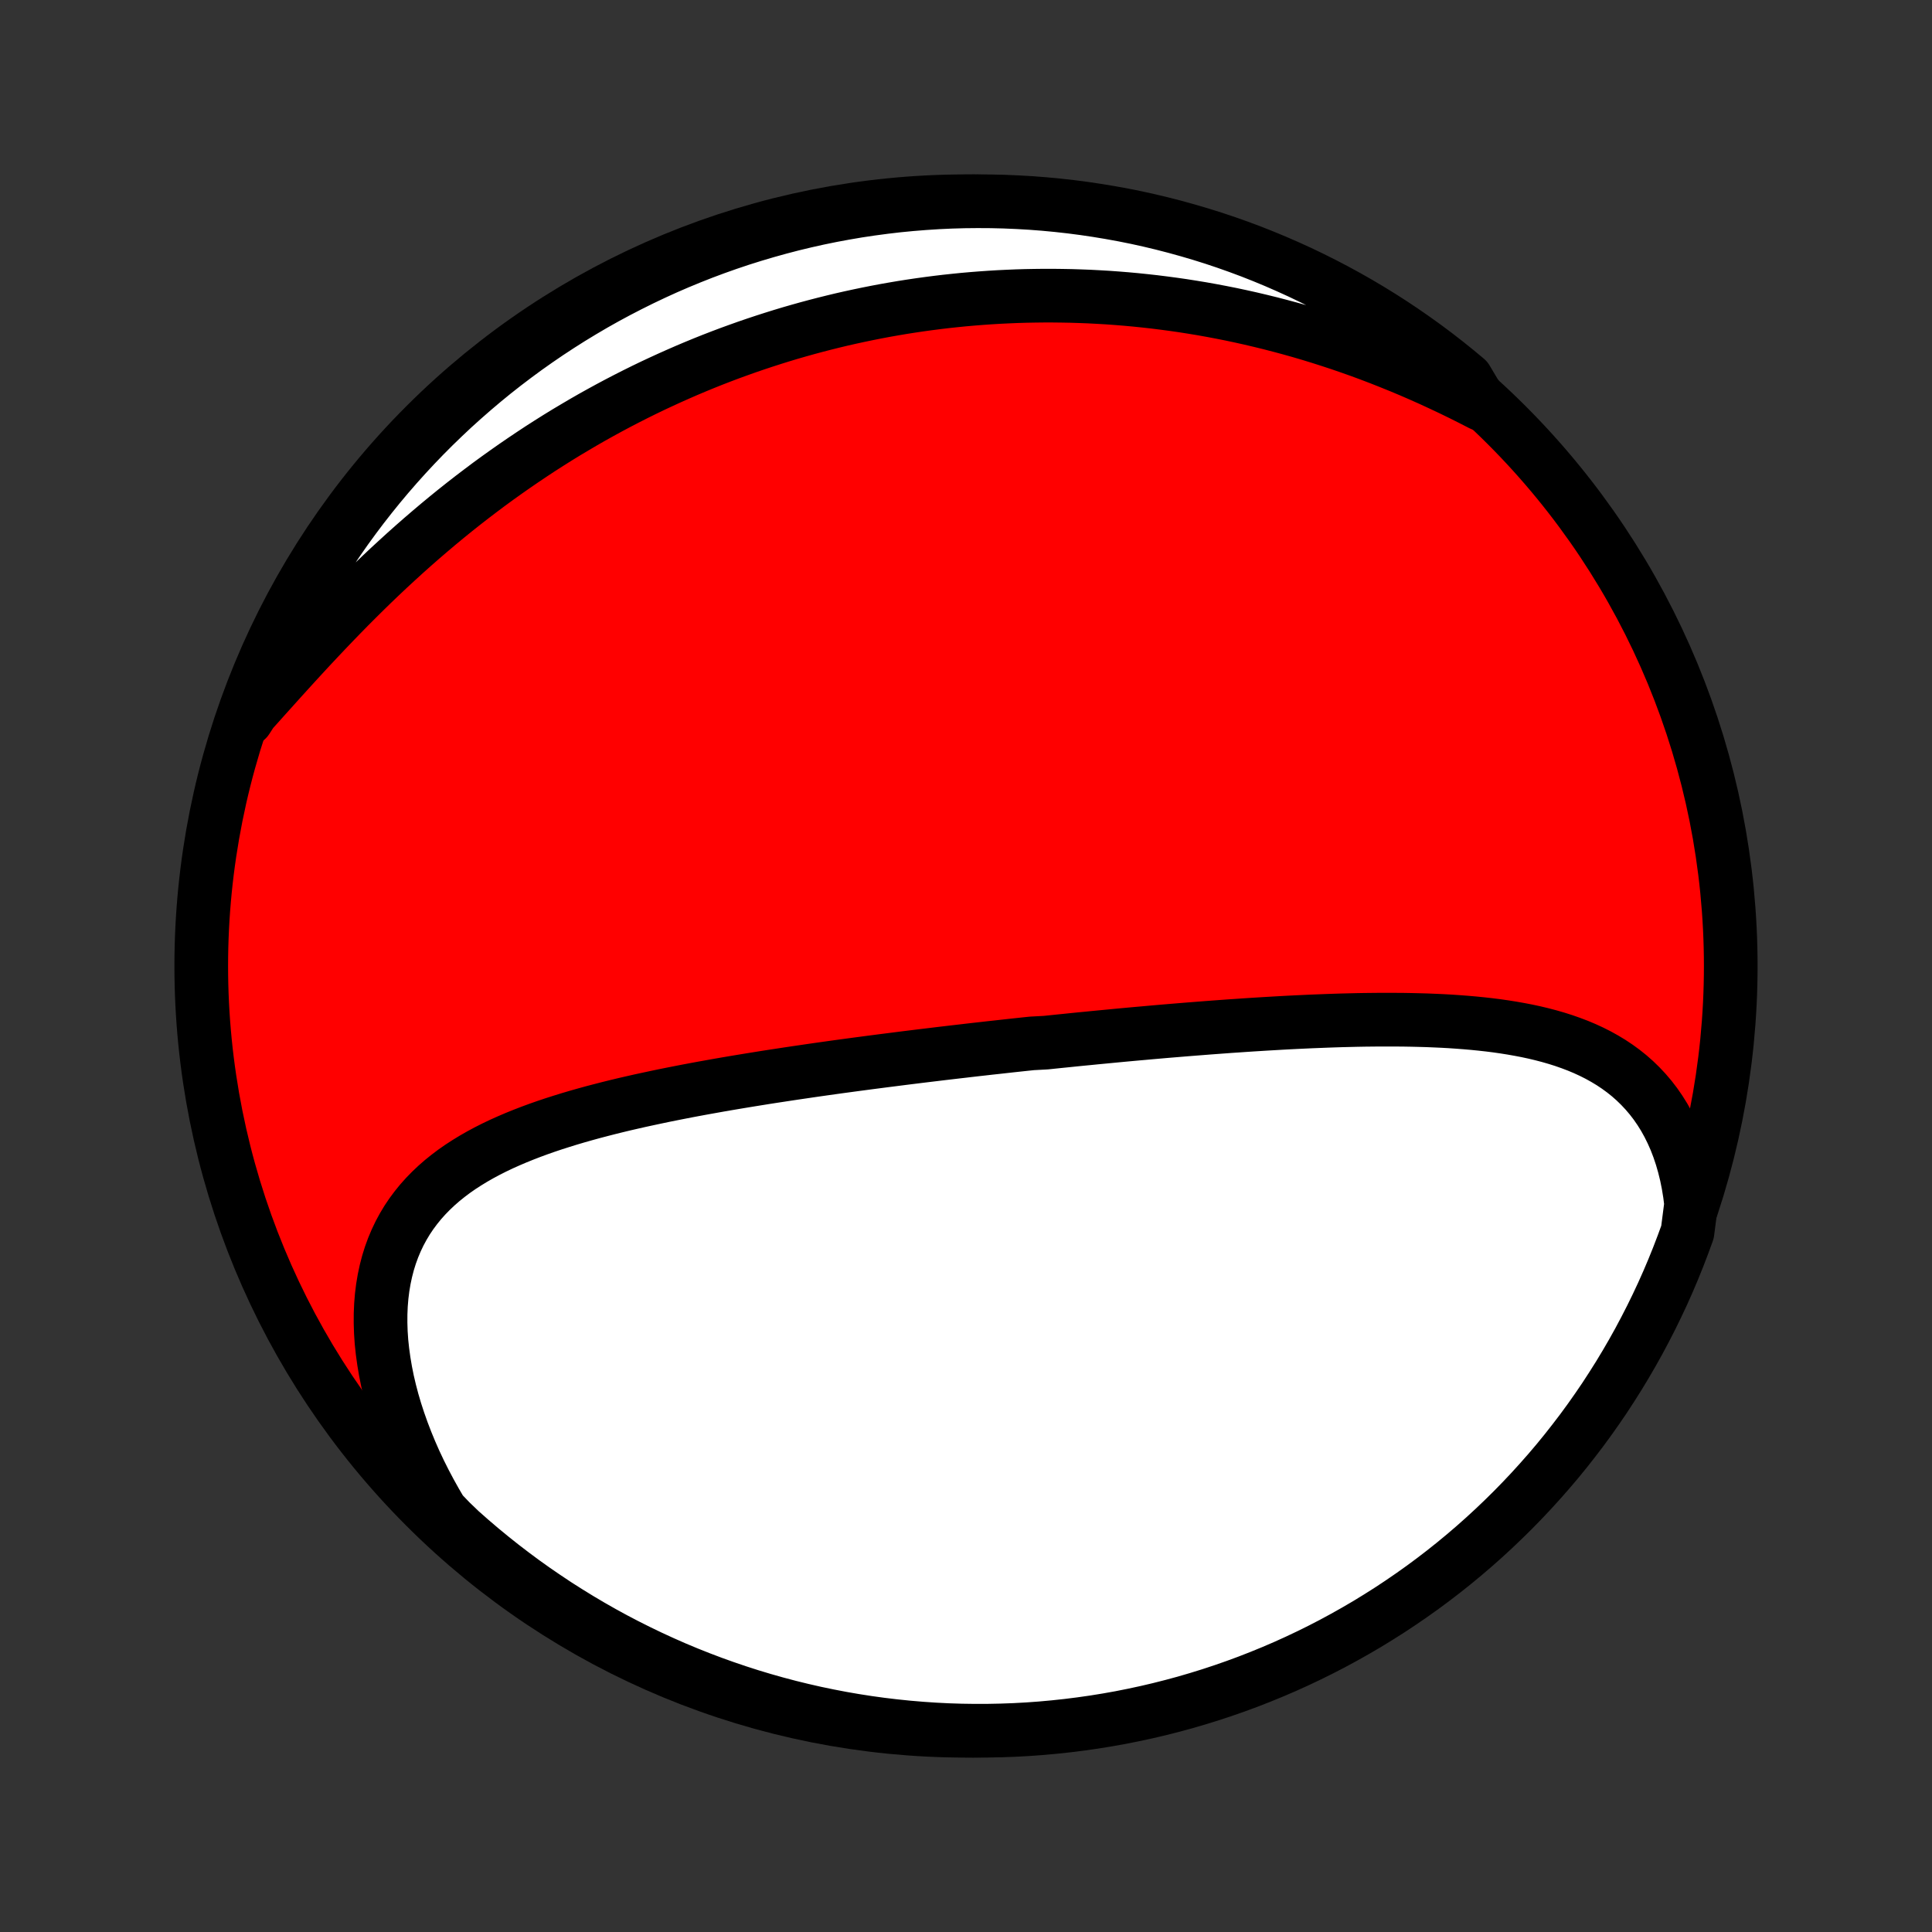 <?xml version="1.0" encoding="utf-8" standalone="no"?>
<!DOCTYPE svg PUBLIC "-//W3C//DTD SVG 1.1//EN"
  "http://www.w3.org/Graphics/SVG/1.1/DTD/svg11.dtd">
<!-- Created with matplotlib (http://matplotlib.org/) -->
<svg height="72pt" version="1.1" viewBox="0 0 72 72" width="72pt" xmlns="http://www.w3.org/2000/svg" xmlns:xlink="http://www.w3.org/1999/xlink">
 <rect x="0" y="0" width="72" height="72" fill="#333333" stroke="none"/>
 <defs>
  <style type="text/css">
*{stroke-linecap:butt;stroke-linejoin:round;}
  </style>
 </defs>
 <g id="figure_1">
  <g id="patch_1">
   <path d="
M0 72
L72 72
L72 0
L0 0
z
" style="fill:none;"/>
  </g>
  <g id="axes_1">
   <g id="PatchCollection_1">
    <defs>
     <path d="
M36 -7.5
C43.558 -7.5 50.808 -10.503 56.153 -15.848
C61.497 -21.192 64.5 -28.442 64.5 -36
C64.5 -43.558 61.497 -50.808 56.153 -56.153
C50.808 -61.497 43.558 -64.5 36 -64.5
C28.442 -64.5 21.192 -61.497 15.848 -56.153
C10.503 -50.808 7.5 -43.558 7.5 -36
C7.5 -28.442 10.503 -21.192 15.848 -15.848
C21.192 -10.503 28.442 -7.5 36 -7.5
z
" id="C0_0_a811fe30f3"/>
     <path d="
M63.023 -27.129
L62.977 -27.501
L62.918 -27.863
L62.847 -28.215
L62.763 -28.556
L62.668 -28.886
L62.561 -29.205
L62.443 -29.512
L62.313 -29.806
L62.173 -30.089
L62.023 -30.359
L61.863 -30.616
L61.693 -30.862
L61.514 -31.095
L61.326 -31.316
L61.13 -31.525
L60.926 -31.723
L60.715 -31.909
L60.496 -32.084
L60.271 -32.248
L60.04 -32.402
L59.803 -32.545
L59.56 -32.68
L59.312 -32.805
L59.06 -32.921
L58.803 -33.029
L58.542 -33.128
L58.277 -33.221
L58.009 -33.306
L57.738 -33.384
L57.464 -33.456
L57.188 -33.522
L56.909 -33.582
L56.628 -33.636
L56.345 -33.686
L56.061 -33.731
L55.775 -33.772
L55.489 -33.808
L55.201 -33.84
L54.912 -33.869
L54.623 -33.894
L54.334 -33.916
L54.043 -33.936
L53.753 -33.952
L53.463 -33.965
L53.172 -33.977
L52.882 -33.985
L52.592 -33.992
L52.302 -33.997
L52.013 -33.999
L51.724 -34
L51.436 -34
L51.148 -33.997
L50.861 -33.994
L50.574 -33.989
L50.288 -33.982
L50.003 -33.975
L49.719 -33.966
L49.436 -33.956
L49.153 -33.945
L48.871 -33.934
L48.591 -33.921
L48.311 -33.908
L48.032 -33.894
L47.754 -33.879
L47.476 -33.863
L47.2 -33.847
L46.925 -33.83
L46.65 -33.813
L46.377 -33.795
L46.104 -33.776
L45.832 -33.758
L45.561 -33.738
L45.29 -33.718
L45.021 -33.698
L44.752 -33.677
L44.484 -33.656
L44.217 -33.635
L43.95 -33.613
L43.685 -33.591
L43.419 -33.569
L43.155 -33.546
L42.891 -33.523
L42.627 -33.499
L42.364 -33.476
L42.102 -33.452
L41.84 -33.428
L41.578 -33.403
L41.317 -33.378
L41.056 -33.353
L40.795 -33.328
L40.535 -33.302
L40.275 -33.277
L40.015 -33.251
L39.755 -33.224
L39.496 -33.198
L39.236 -33.171
L38.977 -33.144
L38.458 -33.116
L38.199 -33.089
L37.939 -33.061
L37.679 -33.033
L37.419 -33.004
L37.159 -32.975
L36.899 -32.947
L36.638 -32.917
L36.377 -32.888
L36.116 -32.858
L35.854 -32.827
L35.592 -32.797
L35.329 -32.766
L35.066 -32.735
L34.802 -32.703
L34.537 -32.671
L34.272 -32.639
L34.007 -32.606
L33.74 -32.573
L33.473 -32.539
L33.206 -32.505
L32.937 -32.471
L32.668 -32.436
L32.398 -32.401
L32.127 -32.365
L31.855 -32.329
L31.582 -32.292
L31.308 -32.255
L31.033 -32.217
L30.758 -32.178
L30.481 -32.139
L30.203 -32.099
L29.925 -32.058
L29.645 -32.017
L29.364 -31.975
L29.083 -31.932
L28.8 -31.889
L28.517 -31.845
L28.232 -31.799
L27.946 -31.753
L27.66 -31.706
L27.372 -31.658
L27.083 -31.609
L26.794 -31.559
L26.504 -31.507
L26.213 -31.455
L25.921 -31.401
L25.628 -31.346
L25.335 -31.289
L25.041 -31.231
L24.747 -31.172
L24.452 -31.11
L24.157 -31.047
L23.861 -30.983
L23.566 -30.916
L23.27 -30.848
L22.975 -30.777
L22.68 -30.704
L22.385 -30.628
L22.091 -30.551
L21.797 -30.47
L21.505 -30.387
L21.214 -30.301
L20.924 -30.211
L20.635 -30.119
L20.349 -30.023
L20.064 -29.923
L19.782 -29.819
L19.503 -29.711
L19.226 -29.599
L18.953 -29.482
L18.683 -29.361
L18.417 -29.234
L18.156 -29.102
L17.899 -28.964
L17.647 -28.82
L17.401 -28.67
L17.16 -28.514
L16.926 -28.351
L16.699 -28.18
L16.479 -28.003
L16.266 -27.817
L16.062 -27.624
L15.866 -27.423
L15.678 -27.213
L15.501 -26.995
L15.332 -26.768
L15.174 -26.533
L15.027 -26.288
L14.89 -26.035
L14.765 -25.772
L14.651 -25.501
L14.549 -25.221
L14.459 -24.932
L14.382 -24.635
L14.317 -24.33
L14.264 -24.016
L14.224 -23.695
L14.197 -23.367
L14.183 -23.032
L14.182 -22.691
L14.193 -22.343
L14.217 -21.99
L14.255 -21.633
L14.305 -21.271
L14.367 -20.904
L14.441 -20.535
L14.528 -20.163
L14.627 -19.788
L14.738 -19.412
L14.861 -19.035
L14.995 -18.657
L15.14 -18.279
L15.296 -17.9
L15.462 -17.523
L15.639 -17.147
L15.827 -16.772
L16.024 -16.4
L16.23 -16.03
L16.446 -15.662
L16.795 -15.298
L17.165 -14.943
L17.541 -14.611
L17.923 -14.285
L18.311 -13.966
L18.703 -13.654
L19.101 -13.349
L19.504 -13.05
L19.912 -12.759
L20.326 -12.475
L20.743 -12.197
L21.166 -11.928
L21.593 -11.665
L22.024 -11.41
L22.46 -11.162
L22.899 -10.922
L23.343 -10.69
L23.791 -10.465
L24.242 -10.248
L24.697 -10.039
L25.155 -9.837
L25.617 -9.644
L26.082 -9.459
L26.549 -9.282
L27.02 -9.113
L27.494 -8.952
L27.97 -8.799
L28.448 -8.655
L28.929 -8.519
L29.412 -8.391
L29.897 -8.272
L30.383 -8.161
L30.872 -8.059
L31.362 -7.965
L31.853 -7.88
L32.346 -7.803
L32.84 -7.735
L33.335 -7.676
L33.83 -7.625
L34.327 -7.583
L34.824 -7.549
L35.321 -7.524
L35.818 -7.508
L36.315 -7.501
L36.813 -7.502
L37.31 -7.512
L37.806 -7.53
L38.303 -7.557
L38.798 -7.593
L39.292 -7.638
L39.786 -7.691
L40.279 -7.753
L40.77 -7.823
L41.259 -7.902
L41.747 -7.989
L42.234 -8.086
L42.718 -8.19
L43.2 -8.303
L43.681 -8.425
L44.158 -8.554
L44.634 -8.693
L45.106 -8.839
L45.576 -8.994
L46.043 -9.157
L46.507 -9.328
L46.968 -9.508
L47.425 -9.695
L47.879 -9.89
L48.33 -10.094
L48.776 -10.305
L49.219 -10.524
L49.658 -10.751
L50.092 -10.986
L50.522 -11.228
L50.948 -11.477
L51.369 -11.735
L51.786 -11.999
L52.197 -12.271
L52.604 -12.55
L53.006 -12.836
L53.403 -13.13
L53.794 -13.43
L54.18 -13.737
L54.56 -14.051
L54.935 -14.372
L55.303 -14.699
L55.666 -15.033
L56.023 -15.373
L56.374 -15.719
L56.719 -16.072
L57.057 -16.43
L57.389 -16.795
L57.715 -17.165
L58.034 -17.541
L58.346 -17.923
L58.651 -18.311
L58.95 -18.703
L59.241 -19.101
L59.525 -19.504
L59.803 -19.912
L60.072 -20.326
L60.335 -20.743
L60.59 -21.166
L60.838 -21.593
L61.078 -22.024
L61.31 -22.46
L61.535 -22.899
L61.752 -23.343
L61.962 -23.791
L62.163 -24.242
L62.356 -24.697
L62.541 -25.155
L62.718 -25.617
L62.888 -26.082
z
" id="C0_1_ca43d65551"/>
     <path d="
M55.21 -56.934
L54.834 -57.127
L54.457 -57.316
L54.079 -57.5
L53.701 -57.678
L53.323 -57.853
L52.944 -58.022
L52.566 -58.186
L52.187 -58.345
L51.809 -58.498
L51.432 -58.647
L51.055 -58.791
L50.678 -58.93
L50.302 -59.063
L49.927 -59.192
L49.553 -59.315
L49.18 -59.434
L48.808 -59.548
L48.437 -59.657
L48.066 -59.761
L47.697 -59.86
L47.33 -59.955
L46.963 -60.045
L46.598 -60.131
L46.234 -60.212
L45.872 -60.289
L45.51 -60.361
L45.15 -60.429
L44.792 -60.493
L44.435 -60.552
L44.079 -60.608
L43.724 -60.659
L43.371 -60.706
L43.019 -60.75
L42.669 -60.789
L42.32 -60.825
L41.972 -60.857
L41.625 -60.885
L41.28 -60.91
L40.936 -60.93
L40.593 -60.948
L40.252 -60.961
L39.911 -60.972
L39.572 -60.978
L39.234 -60.982
L38.897 -60.982
L38.561 -60.978
L38.226 -60.972
L37.892 -60.962
L37.559 -60.948
L37.227 -60.932
L36.896 -60.912
L36.566 -60.889
L36.236 -60.863
L35.907 -60.834
L35.579 -60.801
L35.252 -60.766
L34.926 -60.727
L34.6 -60.685
L34.274 -60.64
L33.95 -60.592
L33.625 -60.541
L33.301 -60.486
L32.978 -60.429
L32.655 -60.368
L32.333 -60.304
L32.011 -60.237
L31.689 -60.167
L31.367 -60.094
L31.046 -60.017
L30.725 -59.937
L30.404 -59.854
L30.084 -59.768
L29.763 -59.678
L29.443 -59.586
L29.122 -59.489
L28.802 -59.389
L28.482 -59.286
L28.162 -59.18
L27.841 -59.07
L27.521 -58.956
L27.201 -58.84
L26.881 -58.719
L26.56 -58.595
L26.24 -58.467
L25.919 -58.335
L25.599 -58.2
L25.278 -58.06
L24.957 -57.917
L24.636 -57.77
L24.315 -57.62
L23.994 -57.465
L23.673 -57.306
L23.352 -57.143
L23.03 -56.976
L22.709 -56.805
L22.387 -56.629
L22.066 -56.45
L21.745 -56.266
L21.424 -56.077
L21.102 -55.885
L20.781 -55.688
L20.46 -55.486
L20.14 -55.281
L19.82 -55.07
L19.5 -54.855
L19.18 -54.636
L18.861 -54.412
L18.542 -54.184
L18.224 -53.952
L17.907 -53.714
L17.59 -53.473
L17.274 -53.227
L16.959 -52.977
L16.645 -52.722
L16.332 -52.463
L16.021 -52.2
L15.71 -51.933
L15.401 -51.662
L15.094 -51.388
L14.788 -51.109
L14.483 -50.828
L14.181 -50.543
L13.88 -50.255
L13.582 -49.964
L13.285 -49.67
L12.99 -49.374
L12.698 -49.076
L12.408 -48.776
L12.12 -48.475
L11.835 -48.173
L11.552 -47.871
L11.272 -47.568
L10.994 -47.265
L10.719 -46.963
L10.446 -46.662
L10.177 -46.362
L9.909 -46.065
L9.645 -45.77
L9.383 -45.479
L9.198 -45.191
L9.371 -45.691
L9.553 -46.157
L9.742 -46.621
L9.94 -47.081
L10.145 -47.537
L10.358 -47.99
L10.579 -48.44
L10.808 -48.885
L11.044 -49.327
L11.288 -49.764
L11.54 -50.198
L11.799 -50.627
L12.065 -51.052
L12.339 -51.472
L12.62 -51.887
L12.908 -52.298
L13.203 -52.703
L13.505 -53.104
L13.814 -53.499
L14.129 -53.889
L14.451 -54.273
L14.78 -54.652
L15.116 -55.026
L15.457 -55.393
L15.805 -55.755
L16.159 -56.11
L16.519 -56.459
L16.885 -56.803
L17.257 -57.139
L17.635 -57.47
L18.018 -57.794
L18.406 -58.111
L18.8 -58.421
L19.2 -58.725
L19.604 -59.022
L20.013 -59.311
L20.427 -59.594
L20.846 -59.869
L21.27 -60.138
L21.698 -60.398
L22.13 -60.652
L22.567 -60.898
L23.008 -61.136
L23.453 -61.366
L23.901 -61.589
L24.353 -61.804
L24.809 -62.012
L25.268 -62.211
L25.73 -62.402
L26.196 -62.586
L26.665 -62.761
L27.136 -62.928
L27.61 -63.087
L28.087 -63.237
L28.566 -63.379
L29.047 -63.513
L29.53 -63.639
L30.016 -63.756
L30.503 -63.865
L30.992 -63.965
L31.482 -64.056
L31.974 -64.14
L32.467 -64.214
L32.961 -64.28
L33.456 -64.338
L33.952 -64.386
L34.449 -64.426
L34.945 -64.458
L35.443 -64.481
L35.94 -64.495
L36.437 -64.5
L36.935 -64.497
L37.432 -64.485
L37.928 -64.464
L38.424 -64.435
L38.919 -64.397
L39.414 -64.35
L39.907 -64.295
L40.399 -64.231
L40.89 -64.158
L41.379 -64.077
L41.867 -63.988
L42.353 -63.89
L42.837 -63.783
L43.318 -63.668
L43.798 -63.544
L44.275 -63.412
L44.75 -63.272
L45.222 -63.124
L45.691 -62.967
L46.157 -62.802
L46.621 -62.629
L47.081 -62.447
L47.537 -62.258
L47.99 -62.06
L48.44 -61.855
L48.885 -61.642
L49.327 -61.421
L49.764 -61.192
L50.198 -60.956
L50.627 -60.712
L51.052 -60.46
L51.472 -60.201
L51.887 -59.935
L52.298 -59.661
L52.703 -59.38
L53.104 -59.092
L53.499 -58.797
L53.889 -58.495
L54.273 -58.186
L54.652 -57.871
z
" id="C0_2_0e4e02f539"/>
    </defs>
    <g clip-path="url(#p1bffca34e9)">
     <use style="fill:#ff0000;stroke:#000000;stroke-width:2.0;" x="0.0" xlink:href="#C0_0_a811fe30f3" y="72.0"/>
    </g>
    <g clip-path="url(#p1bffca34e9)">
     <use style="fill:#ffffff;stroke:#000000;stroke-width:2.0;" x="0.0" xlink:href="#C0_1_ca43d65551" y="72.0"/>
    </g>
    <g clip-path="url(#p1bffca34e9)">
     <use style="fill:#ffffff;stroke:#000000;stroke-width:2.0;" x="0.0" xlink:href="#C0_2_0e4e02f539" y="72.0"/>
    </g>
   </g>
  </g>
 </g>
 <defs>
  <clipPath id="p1bffca34e9">
   <rect height="72.0" width="72.0" x="0.0" y="0.0"/>
  </clipPath>
 </defs>
</svg>
